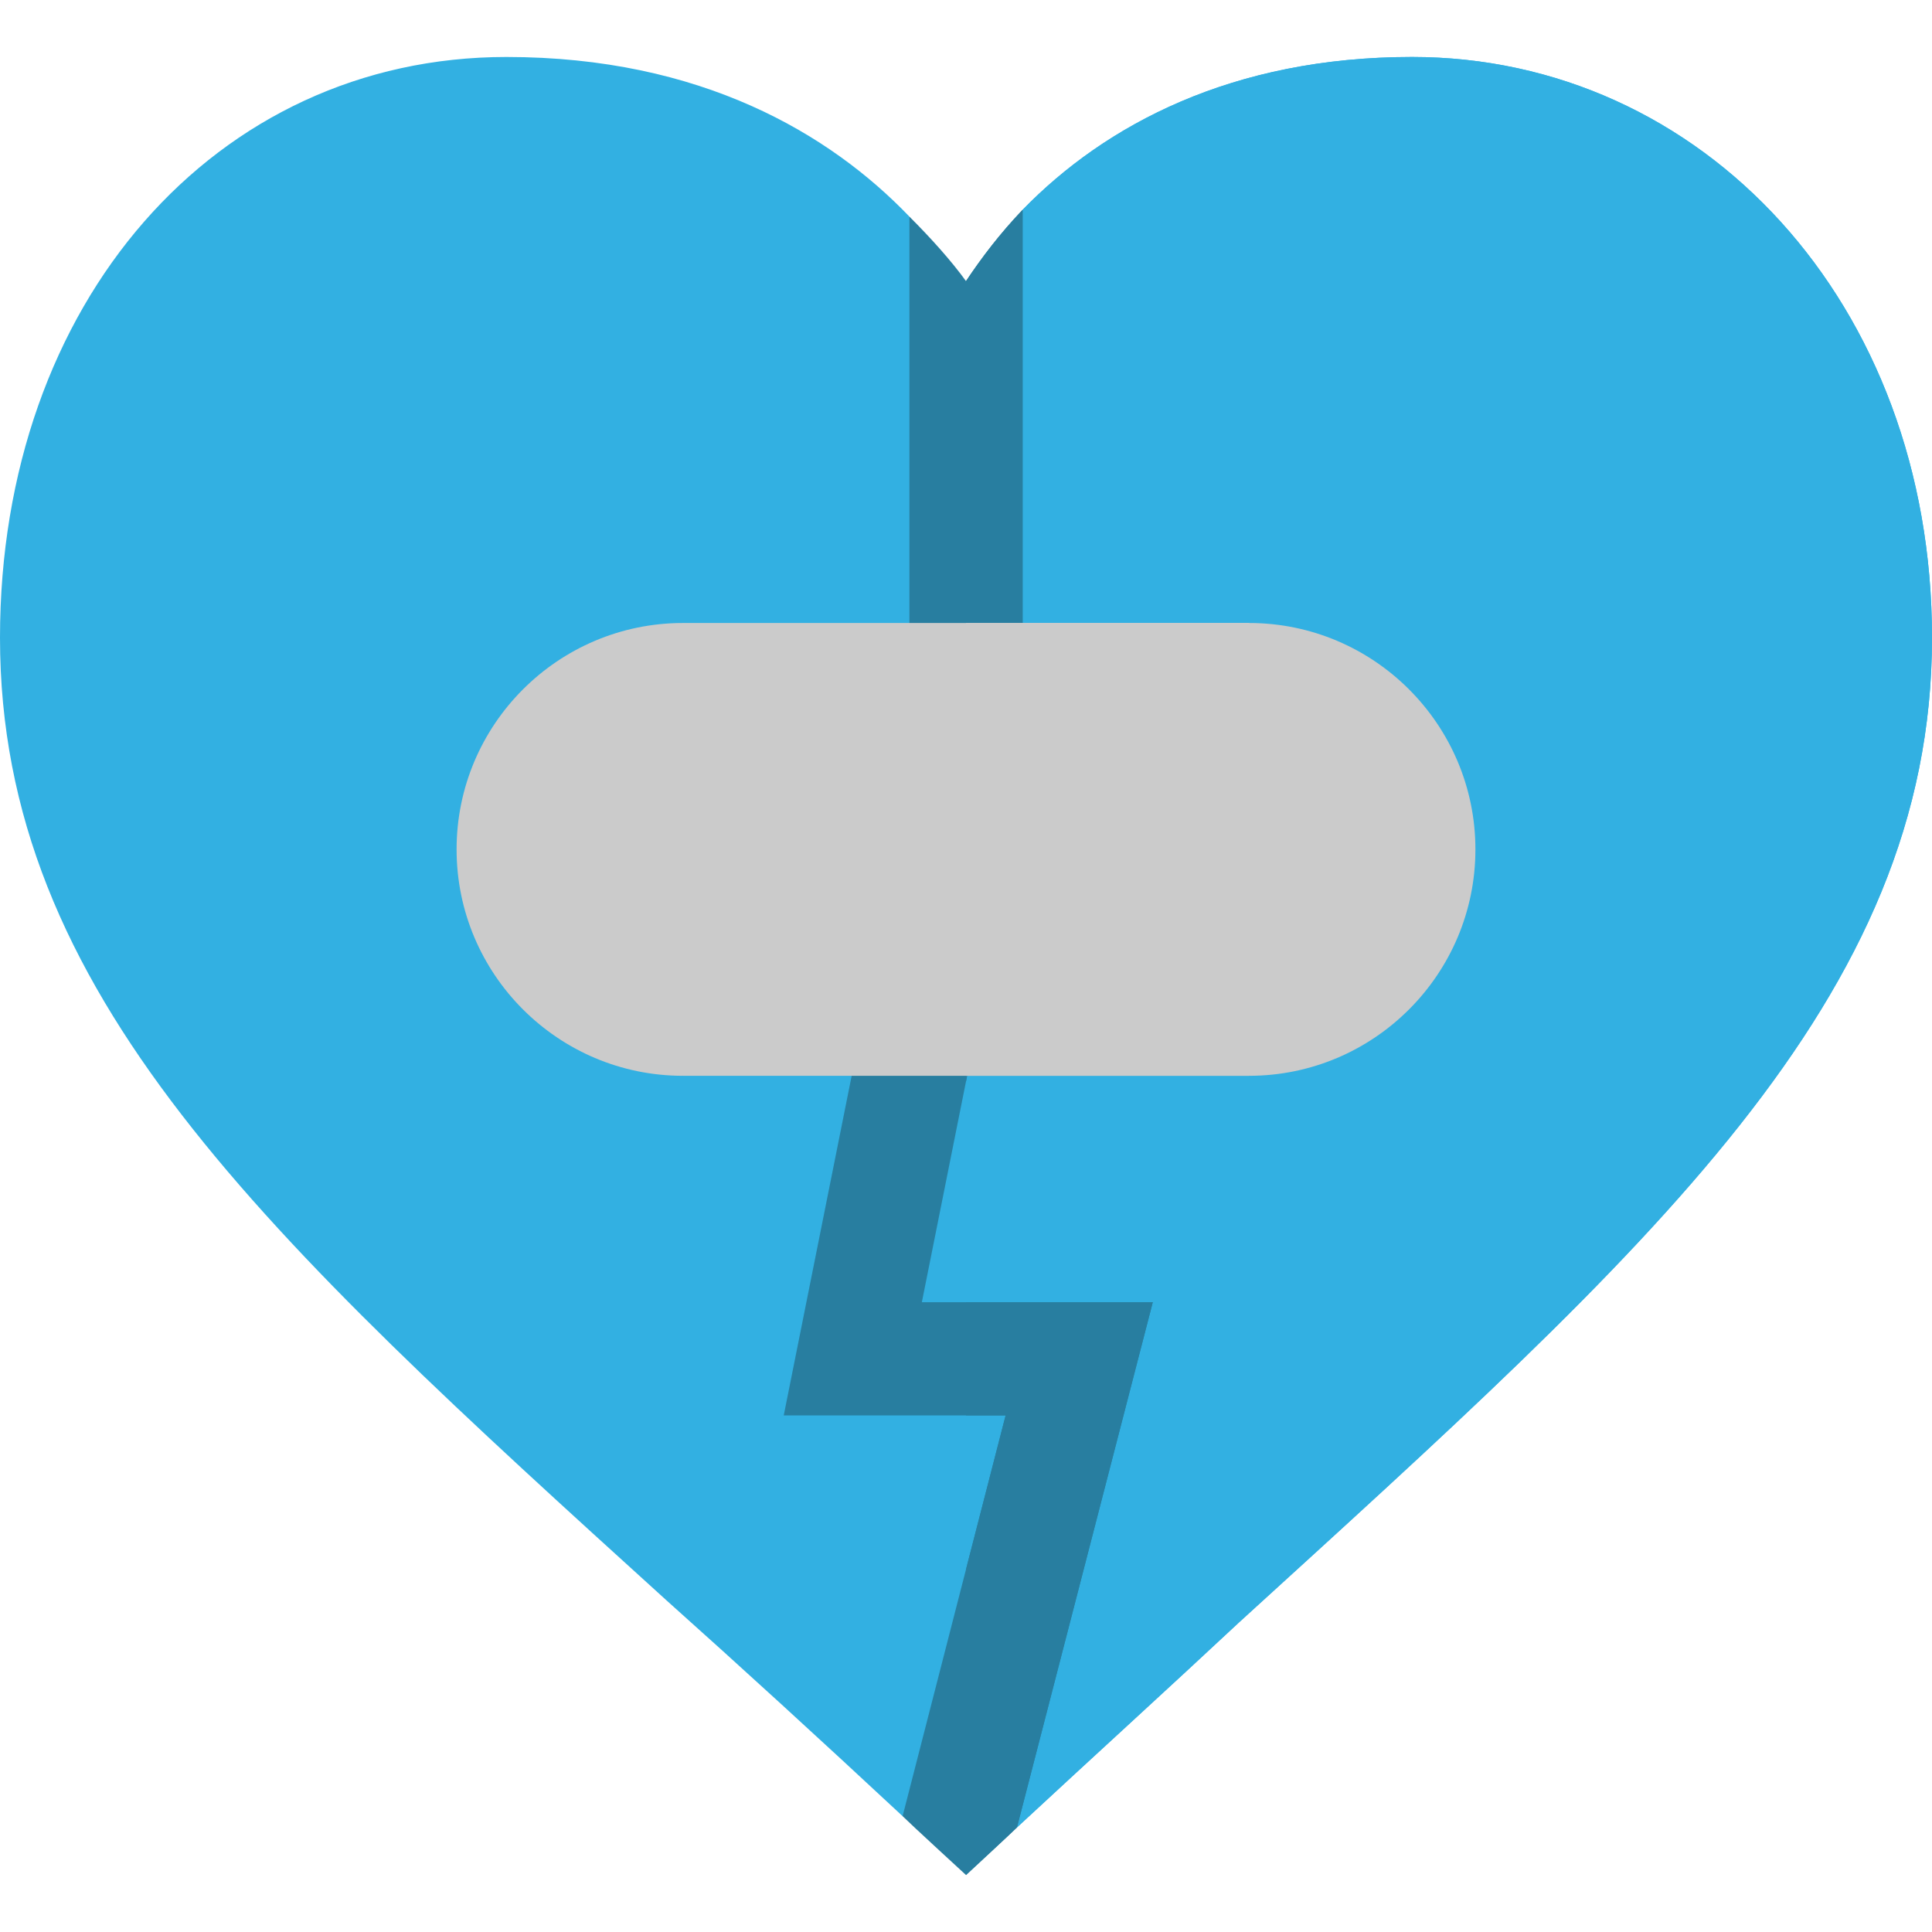 <svg xmlns="http://www.w3.org/2000/svg" viewBox="0 0 512 512" width="512" height="512">
	<style>
		tspan { white-space:pre }
		.shp0 { fill: #32b0e2 } 
		.shp1 { fill: #287ea0 } 
		.shp2 { fill: #cbcbcb } 
	</style>
	<path id="Layer" class="shp0" d="M512 169C512 265 437.2 330.7 328.3 430C310 447.1 290.2 465.1 269.5 484.3L257.5 465.1L256 466.3L239.2 481.3C217.3 460.9 196.3 441.7 176.5 424C69.7 327.1 0 263.2 0 169C0 80.2 57.1 15.1 134.2 15.1C185.8 15.1 220 35.5 241 57.4L256 120.1L271 55.6C292.9 33.1 326.5 15.1 374.2 15.1C451 15.1 512 80.2 512 169Z" />
	<g id="Layer">
		<path id="Layer" class="shp0" d="M512 169C512 265 437.2 330.7 328.3 430C310 447.1 290.2 465.1 269.5 484.3L257.5 465.1L256 466.3L256 120.1L271 55.6C292.9 33.1 326.5 15.1 374.2 15.1C451 15.1 512 80.2 512 169Z" />
		<path id="Layer" class="shp1" d="M271 55.6L271 240.1L241 240.1L241 57.4C246.7 63.1 252.1 69.1 256 74.5C260.2 68.2 265 61.9 271 55.6Z" />
		<path id="Layer" class="shp1" d="M305.5 345.1L269.5 484.3C268.3 485.5 256 496.9 256 496.9C256 496.9 241.3 483.4 239.2 481.3L256 415.9L266.5 375.1L207.7 375.1L229.3 267.1L256 272.5L258.7 273.1L256 286.6L244.3 345.1L305.5 345.1Z" />
	</g>
	<path id="Layer" class="shp1" d="M258.7 273.1L256 286.6L256 272.5L258.7 273.1Z" />
	<g id="Layer">
		<path id="Layer" class="shp1" d="M271 240.1L256 240.1L256 74.5C260.2 68.2 265 61.9 271 55.6L271 240.1Z" />
		<path id="Layer" class="shp1" d="M305.5 345.1L269.5 484.3C268.3 485.5 256 496.9 256 496.9L256 415.9L266.5 375.1L256 375.1L256 345.1L305.5 345.1L305.5 345.1Z" />
	</g>
	<path id="Layer" class="shp2" d="M121 225.1C121 258.19 147.91 285.1 181 285.1L211 233.54L181 165.1C147.91 165.1 121 192.01 121 225.1Z" />
	<path id="Layer" class="shp2" d="M331 165.1L301 225.1L331 285.1C364.09 285.1 391 258.19 391 225.1C391 192.01 364.09 165.1 331 165.1Z" />
	<path id="Layer" class="shp2" d="M181 165.1L331 165.1L331 285.1L181 285.1L181 165.1Z" />
	<path id="Layer" class="shp2" d="M256 165.1L331 165.1L331 285.1L256 285.1L256 165.1Z" />
	<g id="Layer">
	</g>
</svg>